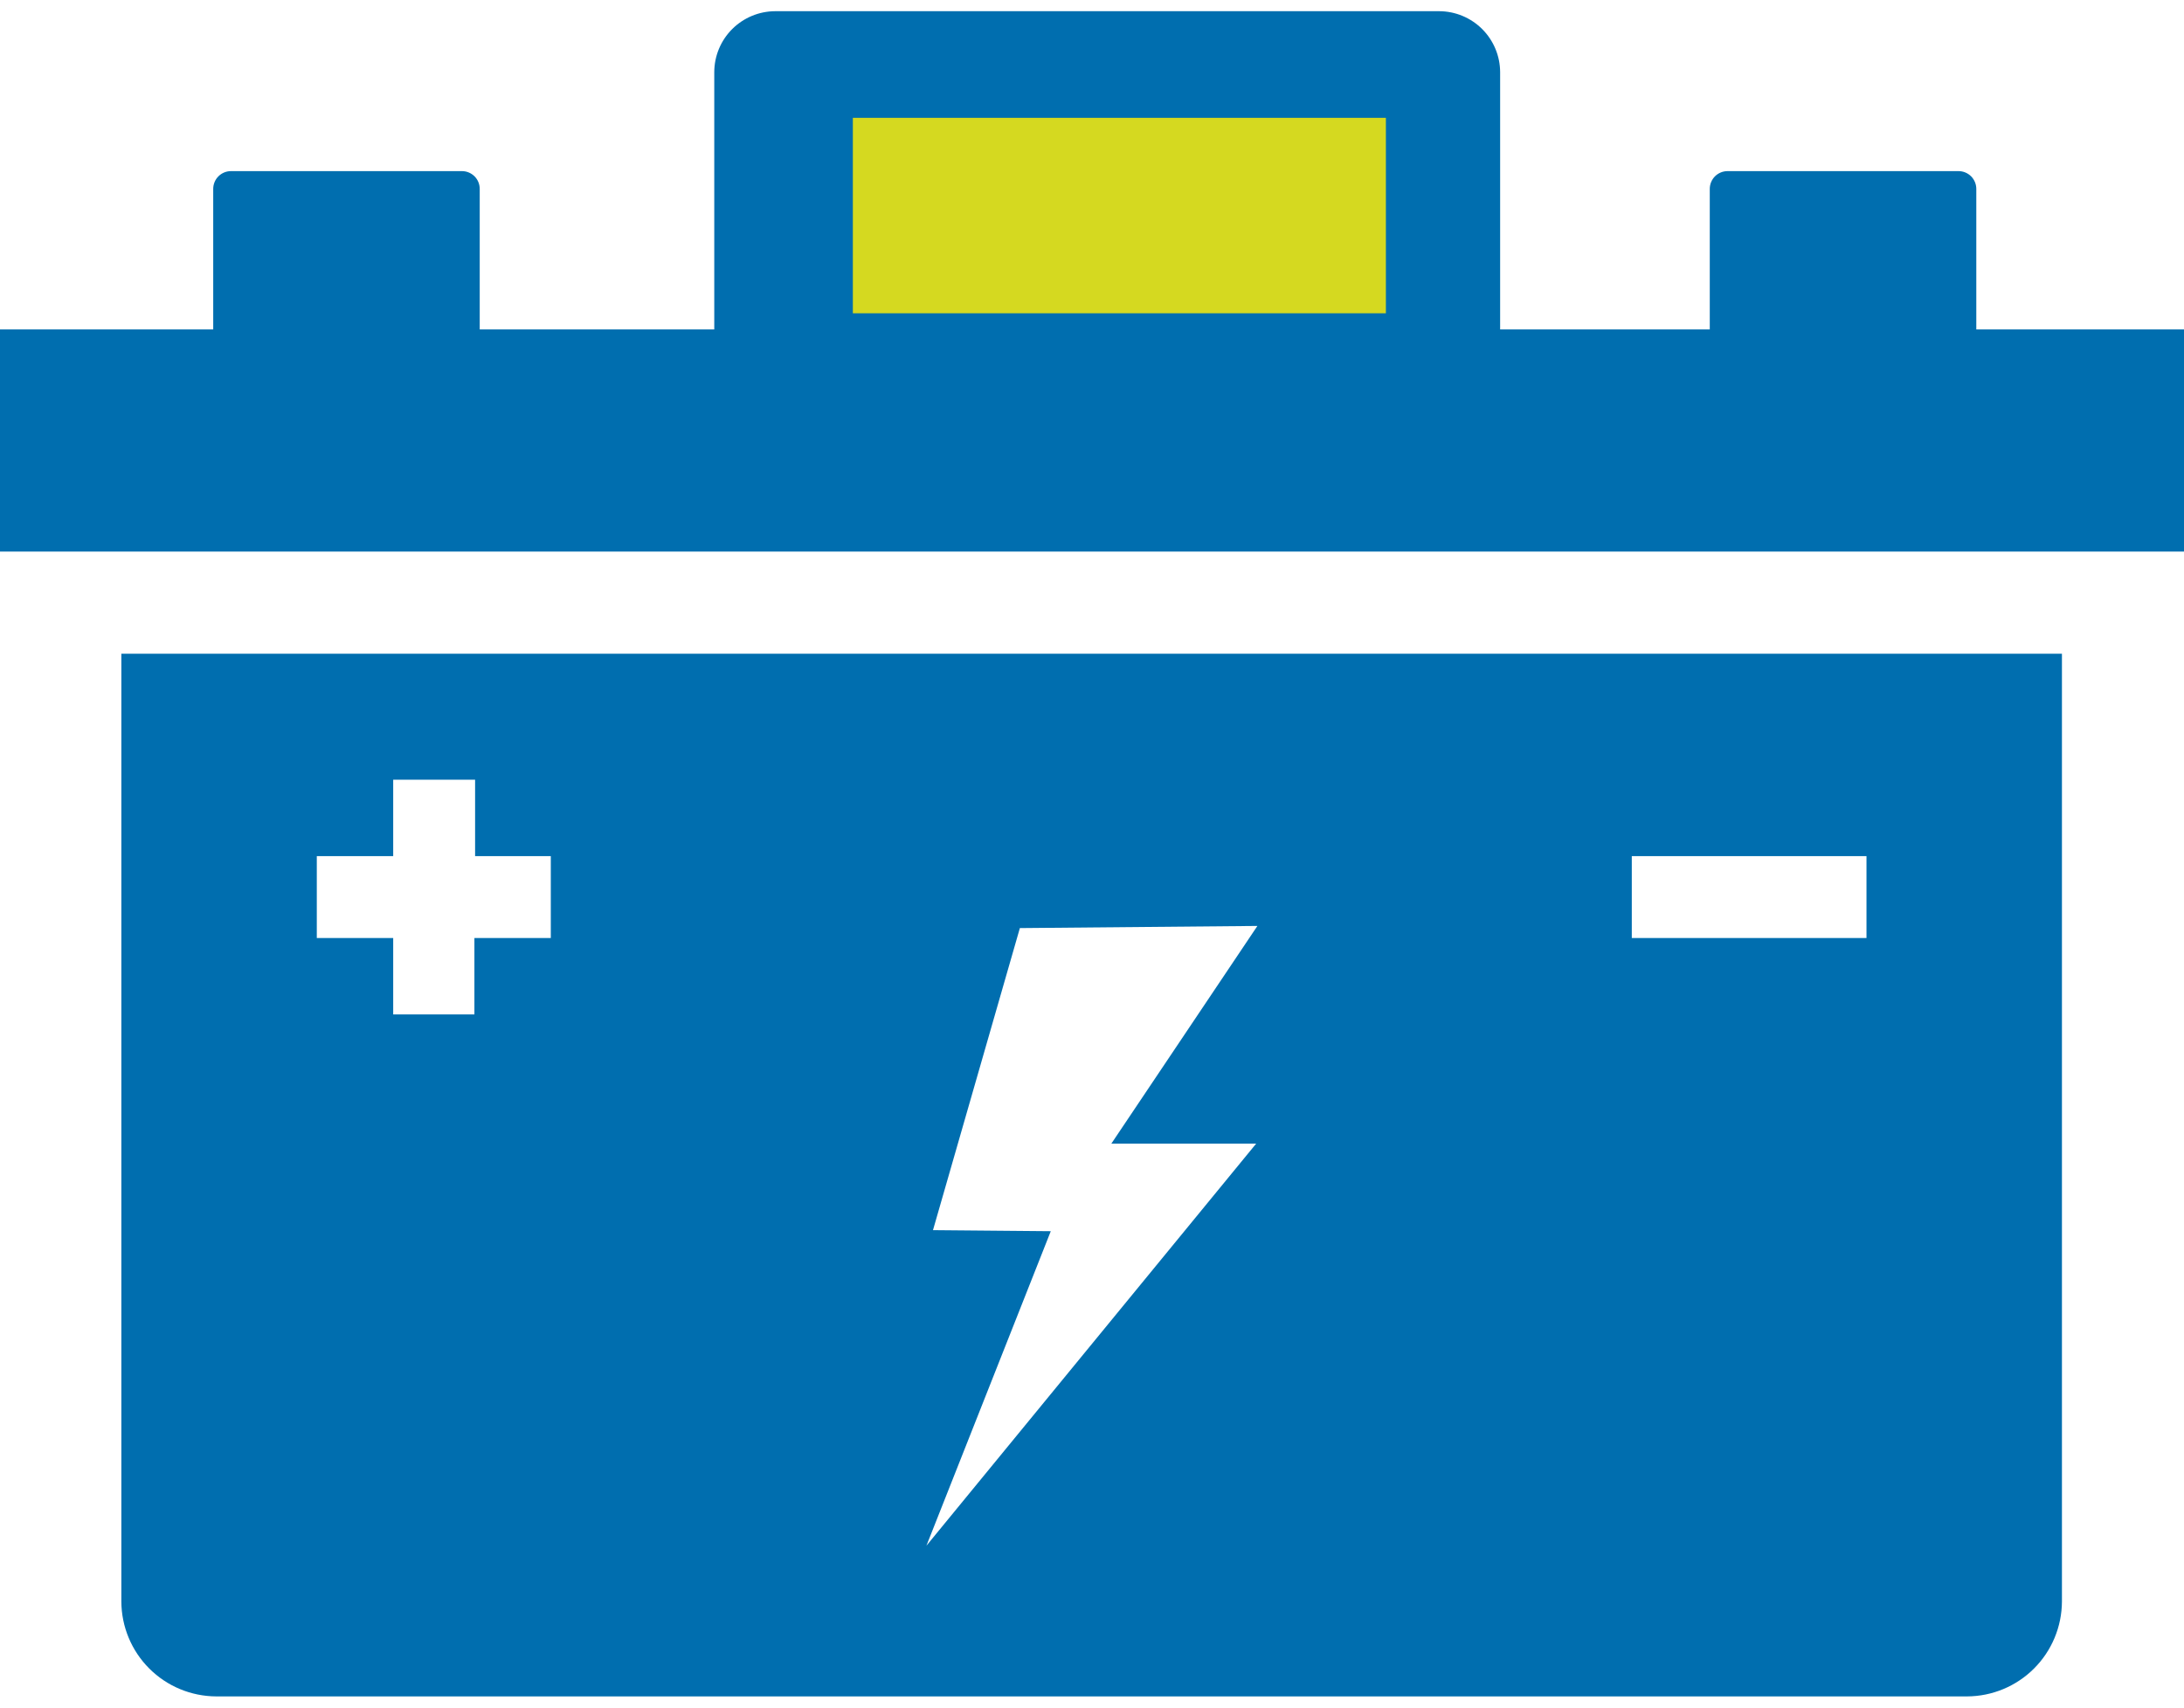 <svg width="110" height="86" viewBox="0 0 110 86" fill="none" xmlns="http://www.w3.org/2000/svg">
<path fill-rule="evenodd" clip-rule="evenodd" d="M6.112 32.923H103.852V80.657C103.847 81.923 103.342 83.136 102.447 84.031C101.552 84.926 100.339 85.431 99.073 85.436H10.891C9.625 85.431 8.412 84.926 7.517 84.031C6.622 83.136 6.117 81.923 6.112 80.657V32.923ZM87.01 8.618H98.644C98.881 8.618 99.109 8.713 99.277 8.88C99.444 9.048 99.539 9.276 99.539 9.513V16.592H110V27.778H0V16.592H10.739V9.513C10.739 9.276 10.833 9.048 11.001 8.88C11.169 8.713 11.396 8.618 11.634 8.618H23.267C23.505 8.618 23.732 8.713 23.9 8.88C24.068 9.048 24.162 9.276 24.162 9.513V16.592H35.975V3.634C35.977 2.82 36.301 2.041 36.876 1.466C37.451 0.891 38.231 0.567 39.044 0.564L72.486 0.564C73.299 0.567 74.079 0.891 74.654 1.466C75.229 2.041 75.553 2.82 75.556 3.634V16.592H86.115V9.513C86.115 9.276 86.21 9.048 86.377 8.88C86.545 8.713 86.773 8.618 87.01 8.618ZM63.331 46.633L51.367 46.741L46.991 61.954L52.924 62.007L46.66 77.847L63.269 57.596H55.975L63.331 46.633ZM94.008 43.116V47.242H82.187V43.116H94.008ZM19.804 39.268H23.929V43.116H27.742V47.242H23.894V51.09H19.804V47.242H15.956V43.116H19.804V39.268Z" fill="#006EAF"/>
<rect x="42.955" y="5.934" width="26.847" height="9.844" fill="#D5D920"/>
</svg>

